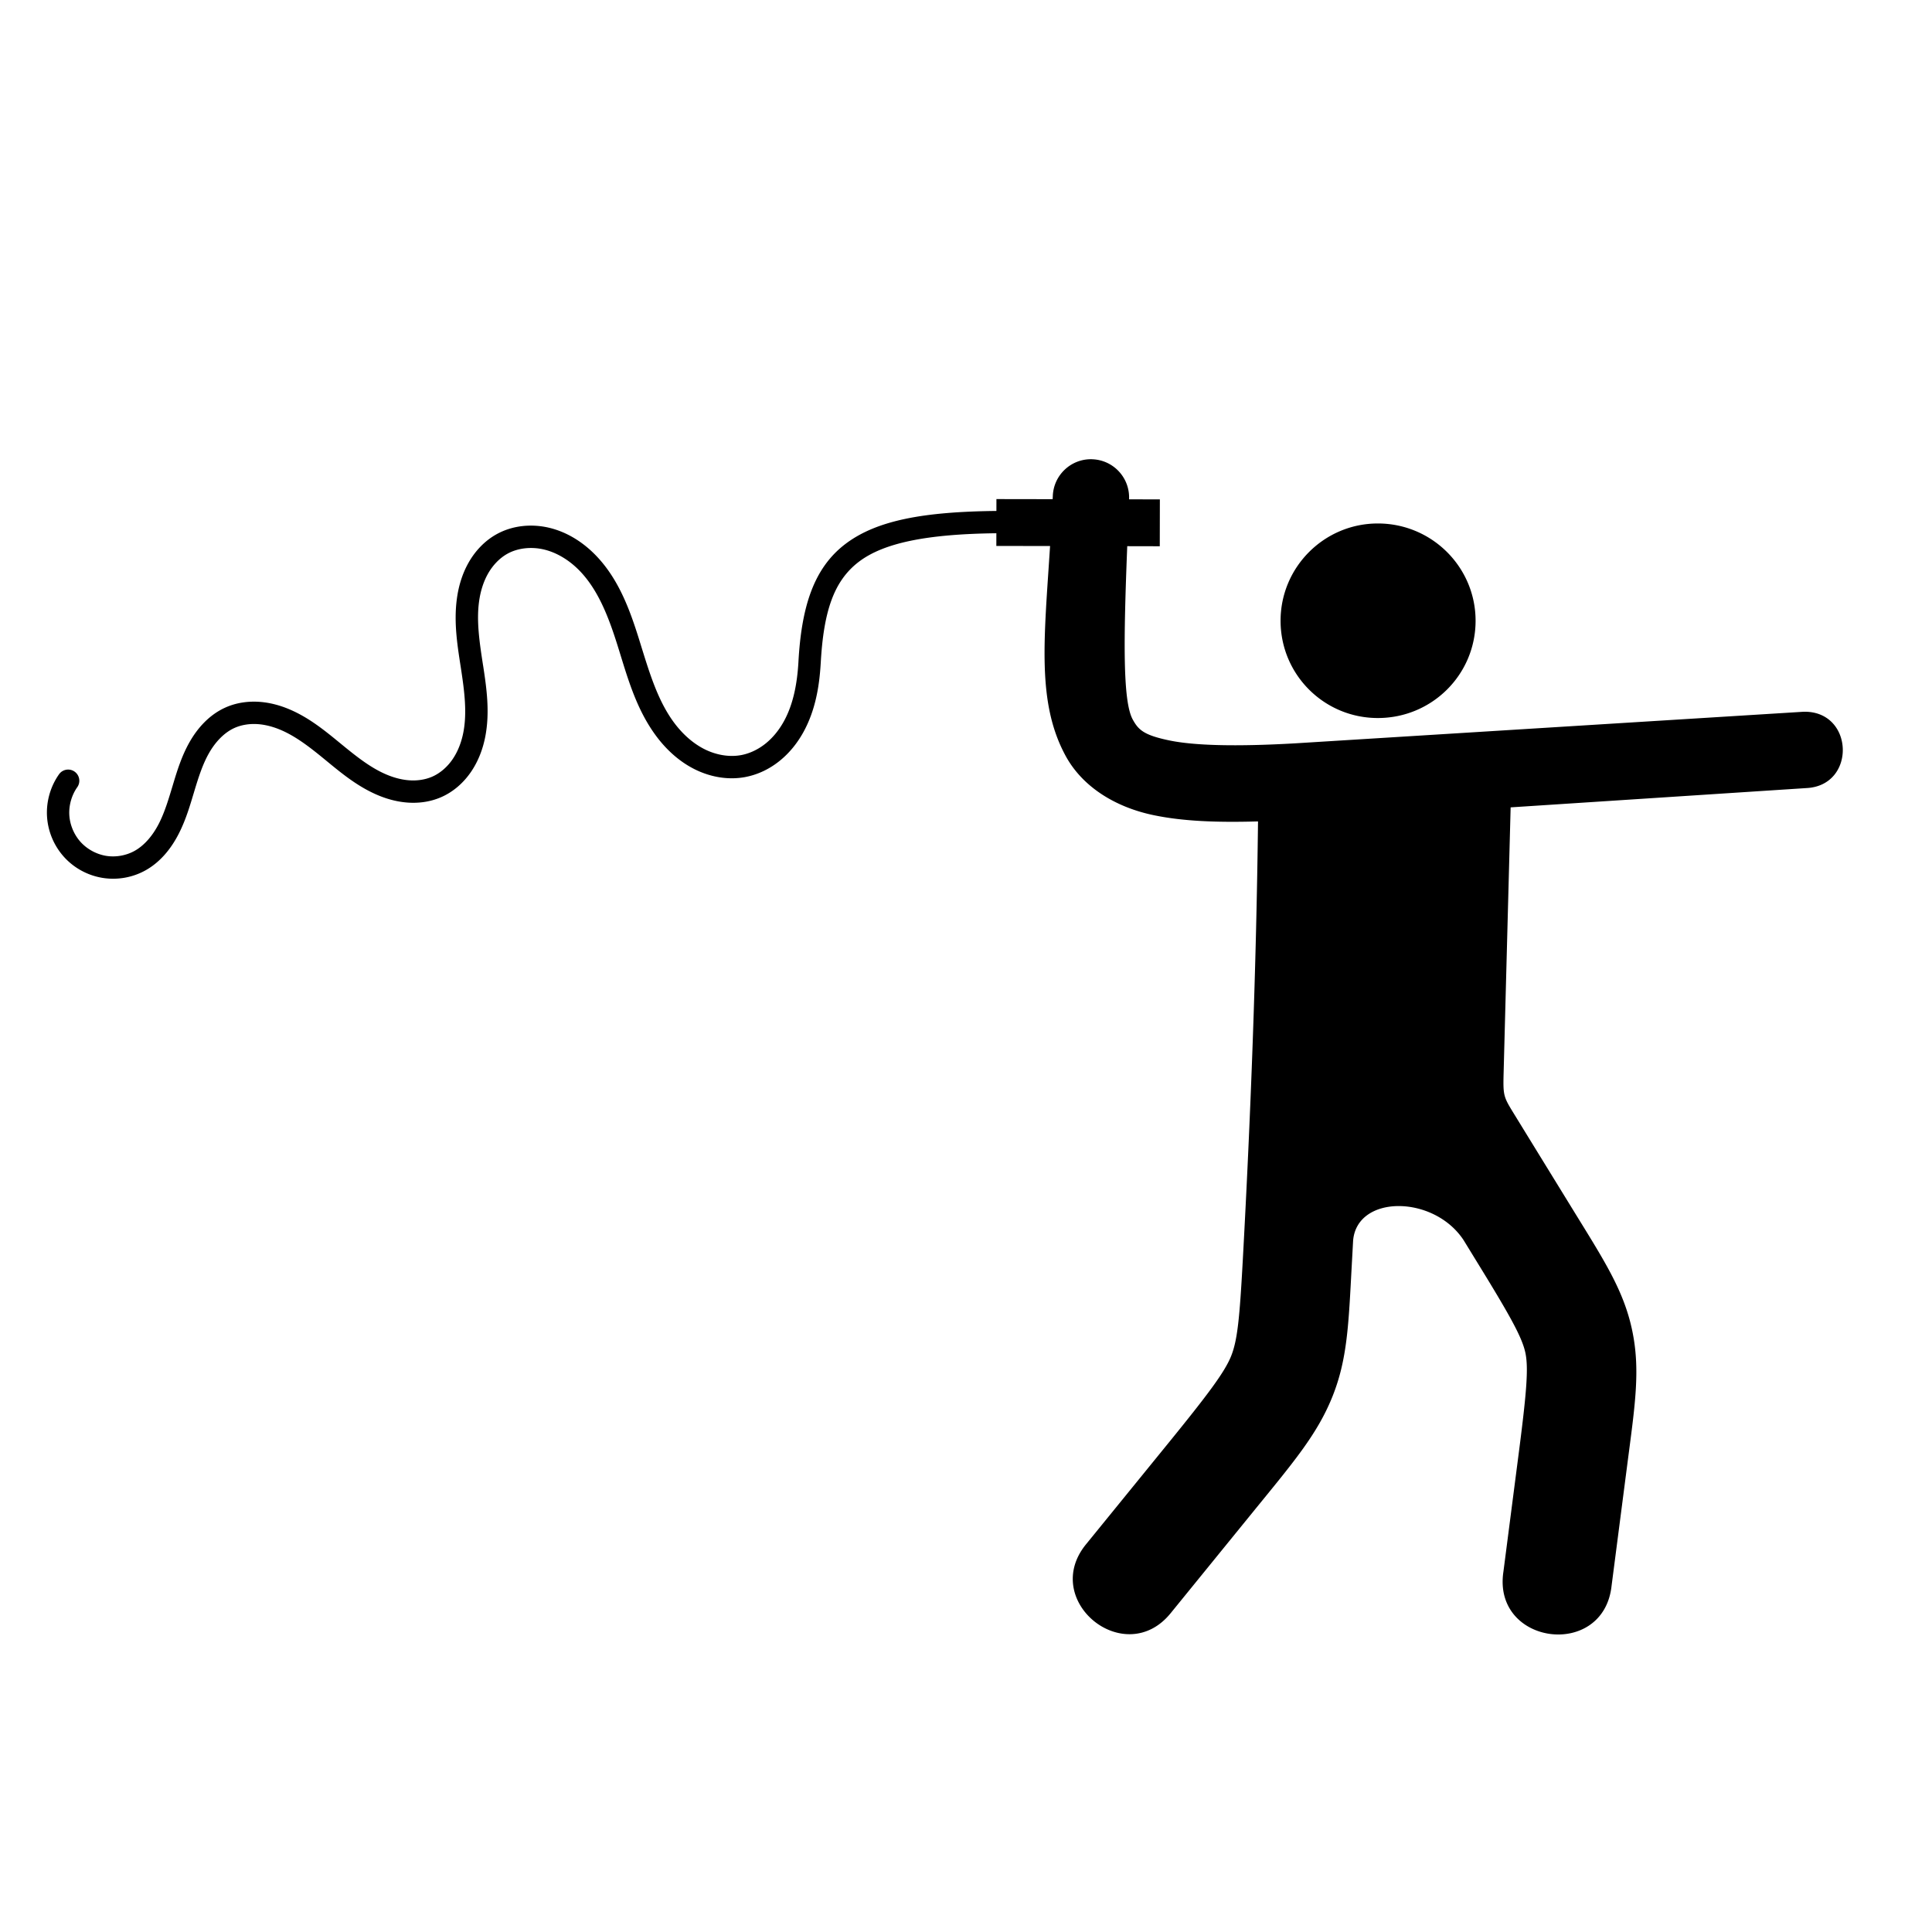 <?xml version="1.0" encoding="UTF-8" standalone="no"?>
<svg
   xmlns:dc="http://purl.org/dc/elements/1.1/"
   xmlns:cc="http://creativecommons.org/ns#"
   xmlns:rdf="http://www.w3.org/1999/02/22-rdf-syntax-ns#"
   xmlns:svg="http://www.w3.org/2000/svg"
   xmlns="http://www.w3.org/2000/svg"
   xmlns:sodipodi="http://sodipodi.sourceforge.net/DTD/sodipodi-0.dtd"
   xmlns:inkscape="http://www.inkscape.org/namespaces/inkscape"
   height="24"
   viewBox="0 0 24 24"
   width="24"
   version="1.1"
   id="svg4"
   sodipodi:docname="whip.svg"
   inkscape:version="0.92.4 (5da689c313, 2019-01-14)">
  <defs
     id="defs8" />
  <sodipodi:namedview
     pagecolor="#ffffff"
     bordercolor="#666666"
     borderopacity="1"
     objecttolerance="10"
     gridtolerance="10"
     guidetolerance="10"
     inkscape:pageopacity="0"
     inkscape:pageshadow="2"
     inkscape:window-width="752"
     inkscape:window-height="480"
     id="namedview6"
     showgrid="false"
     inkscape:zoom="3.4766083"
     inkscape:cx="16.950899"
     inkscape:cy="33.990652"
     inkscape:window-x="0"
     inkscape:window-y="0"
     inkscape:window-maximized="0"
     inkscape:current-layer="svg4" />
  <g
     transform="matrix(0.285,0,0,0.285,-2.513,-272.669)"
     id="g4">
    <path
       inkscape:connector-curvature="0"
       style="color:#000000;font-style:normal;font-variant:normal;font-weight:normal;font-stretch:normal;font-size:medium;line-height:normal;font-family:sans-serif;text-indent:0;text-align:start;text-decoration:none;text-decoration-line:none;text-decoration-style:solid;text-decoration-color:#000000;letter-spacing:normal;word-spacing:normal;text-transform:none;writing-mode:lr-tb;direction:ltr;baseline-shift:baseline;text-anchor:start;white-space:normal;clip-rule:nonzero;display:inline;overflow:visible;visibility:visible;opacity:1;isolation:auto;mix-blend-mode:normal;color-interpolation:sRGB;color-interpolation-filters:linearRGB;solid-color:#000000;solid-opacity:1;fill:#000000;fill-opacity:1;fill-rule:evenodd;stroke:none;stroke-width:6.84;stroke-linecap:round;stroke-linejoin:miter;stroke-miterlimit:4;stroke-dasharray:none;stroke-dashoffset:0;stroke-opacity:1;color-rendering:auto;image-rendering:auto;shape-rendering:auto;text-rendering:auto;enable-background:accumulate"
       d="m 56.416,976.75 c -0.918,-0.026 -1.683,0.697 -1.71,1.616 -0.002,0.044 -0.005,0.081 -0.007,0.125 l -2.45,-0.004 -9.7e-4,0.517 c -3.131,0.034 -5.205,0.395 -6.58,1.438 -1.402,1.064 -1.921,2.779 -2.05,5.159 -0.054,0.918 -0.219,1.816 -0.628,2.562 -0.204,0.373 -0.469,0.707 -0.785,0.965 -0.315,0.257 -0.686,0.441 -1.068,0.515 -0.536,0.104 -1.13,-0.005 -1.642,-0.27 -0.516,-0.267 -0.967,-0.688 -1.327,-1.183 -0.723,-0.995 -1.083,-2.269 -1.488,-3.566 v -9.7e-4 c -0.407,-1.301 -0.905,-2.701 -1.961,-3.751 -0.531,-0.528 -1.196,-0.949 -1.954,-1.132 -0.382,-0.092 -0.782,-0.12 -1.176,-0.076 -0.394,0.044 -0.781,0.161 -1.137,0.36 -0.517,0.29 -0.922,0.728 -1.204,1.221 -0.281,0.492 -0.44,1.03 -0.514,1.566 -0.148,1.07 0.028,2.104 0.177,3.072 0.148,0.966 0.269,1.904 0.104,2.765 -0.082,0.429 -0.237,0.836 -0.469,1.176 -0.23,0.338 -0.546,0.614 -0.899,0.766 -0.301,0.129 -0.65,0.18 -0.998,0.154 -0.35,-0.026 -0.704,-0.125 -1.045,-0.276 -0.683,-0.301 -1.307,-0.806 -1.952,-1.335 -0.646,-0.53 -1.336,-1.1 -2.184,-1.467 -0.425,-0.184 -0.887,-0.313 -1.371,-0.343 -0.486,-0.03 -0.988,0.041 -1.451,0.248 -0.7,0.313 -1.211,0.886 -1.561,1.499 -0.347,0.608 -0.545,1.253 -0.728,1.861 -0.183,0.608 -0.354,1.189 -0.612,1.696 -0.257,0.503 -0.613,0.94 -1.05,1.187 -0.372,0.21 -0.827,0.292 -1.249,0.224 -0.422,-0.069 -0.829,-0.289 -1.116,-0.606 -0.286,-0.317 -0.466,-0.744 -0.491,-1.171 -0.025,-0.427 0.102,-0.872 0.349,-1.22 a 0.487,0.487 0 0 0 -0.794,-0.564 c -0.378,0.534 -0.565,1.189 -0.527,1.842 0.039,0.653 0.302,1.279 0.74,1.765 0.439,0.486 1.035,0.809 1.681,0.914 h 9.8e-4 c 0.645,0.104 1.314,-0.015 1.884,-0.336 0.661,-0.374 1.121,-0.972 1.438,-1.593 0.315,-0.617 0.497,-1.256 0.678,-1.857 0.181,-0.6 0.363,-1.172 0.642,-1.659 0.276,-0.483 0.66,-0.89 1.111,-1.092 0.298,-0.133 0.647,-0.188 0.994,-0.166 0.349,0.022 0.704,0.118 1.045,0.266 0.684,0.296 1.31,0.797 1.954,1.326 0.645,0.53 1.332,1.101 2.177,1.473 0.423,0.187 0.883,0.319 1.366,0.355 0.485,0.036 0.987,-0.029 1.453,-0.229 0.549,-0.236 0.996,-0.639 1.319,-1.113 0.321,-0.472 0.518,-1.004 0.621,-1.54 0.205,-1.069 0.053,-2.12 -0.097,-3.097 h -9.7e-4 c -0.15,-0.974 -0.295,-1.912 -0.174,-2.789 0.06,-0.437 0.188,-0.857 0.394,-1.218 0.206,-0.359 0.496,-0.666 0.835,-0.856 0.464,-0.26 1.062,-0.318 1.608,-0.186 0.551,0.133 1.072,0.453 1.496,0.875 0.854,0.85 1.32,2.082 1.717,3.352 0.399,1.274 0.769,2.663 1.63,3.847 0.432,0.594 0.987,1.125 1.668,1.477 0.685,0.354 1.487,0.513 2.273,0.361 l 9.7e-4,-9.8e-4 c 0.559,-0.108 1.071,-0.367 1.499,-0.717 0.427,-0.349 0.766,-0.781 1.023,-1.25 0.512,-0.935 0.688,-1.979 0.746,-2.975 v -0.002 l 9.7e-4,-9.8e-4 c 0.123,-2.269 0.569,-3.603 1.667,-4.437 1.075,-0.816 2.942,-1.205 5.989,-1.24 l -9.7e-4,0.553 2.342,0.004 c -0.261,4.079 -0.582,6.814 0.672,9.135 0.732,1.356 2.162,2.242 3.824,2.592 1.267,0.267 2.743,0.329 4.568,0.276 -0.075,6.384 -0.316,12.755 -0.664,19.128 -0.138,2.519 -0.23,3.49 -0.513,4.188 -0.284,0.698 -1.002,1.656 -2.771,3.831 l -3.538,4.349 c -2.031,2.462 1.691,5.491 3.689,3.002 l 3.538,-4.351 c 1.769,-2.175 2.818,-3.392 3.488,-5.041 0.67,-1.649 0.718,-3.198 0.855,-5.718 l 0.062,-1.136 c 9e-5,0 9.7e-4,0 9.7e-4,0 0.187,-1.988 3.518,-1.973 4.814,0 l 0.7,1.141 c 1.359,2.212 1.854,3.113 1.993,3.77 0.139,0.657 0.054,1.712 -0.283,4.322 l -0.675,5.22 c -0.482,3.201 4.366,3.829 4.715,0.611 l 0.676,-5.221 c 0.338,-2.61 0.591,-4.164 0.22,-5.918 -0.371,-1.753 -1.236,-3.064 -2.595,-5.275 l -1.806,-2.937 -0.729,-1.187 c -0.002,0 -0.003,-0.01 -0.006,-0.01 -0.49,-0.796 -0.492,-0.803 -0.463,-1.909 l 0.303,-11.471 12.897,-0.841 c 2.173,-0.109 2.075,-3.35 -0.101,-3.327 -0.039,10e-4 -0.117,0.006 -0.117,0.006 l -14.405,0.895 -7.678,0.477 c -2.586,0.147 -4.401,0.098 -5.489,-0.131 -1.089,-0.229 -1.331,-0.452 -1.582,-0.915 -0.431,-0.798 -0.399,-3.399 -0.236,-7.548 l 1.418,0.003 0.004,-2.043 -1.343,-0.002 c 0.046,-0.931 -0.681,-1.721 -1.615,-1.747 z m 12.458,2.8 c -2.338,0 -4.24,1.902 -4.24,4.24 4.9e-4,2.353 1.902,4.24 4.24,4.24 2.353,0 4.26,-1.887 4.26,-4.24 0,-2.338 -1.907,-4.24 -4.26,-4.24 z"
       id="path2" />
  </g>
</svg>
